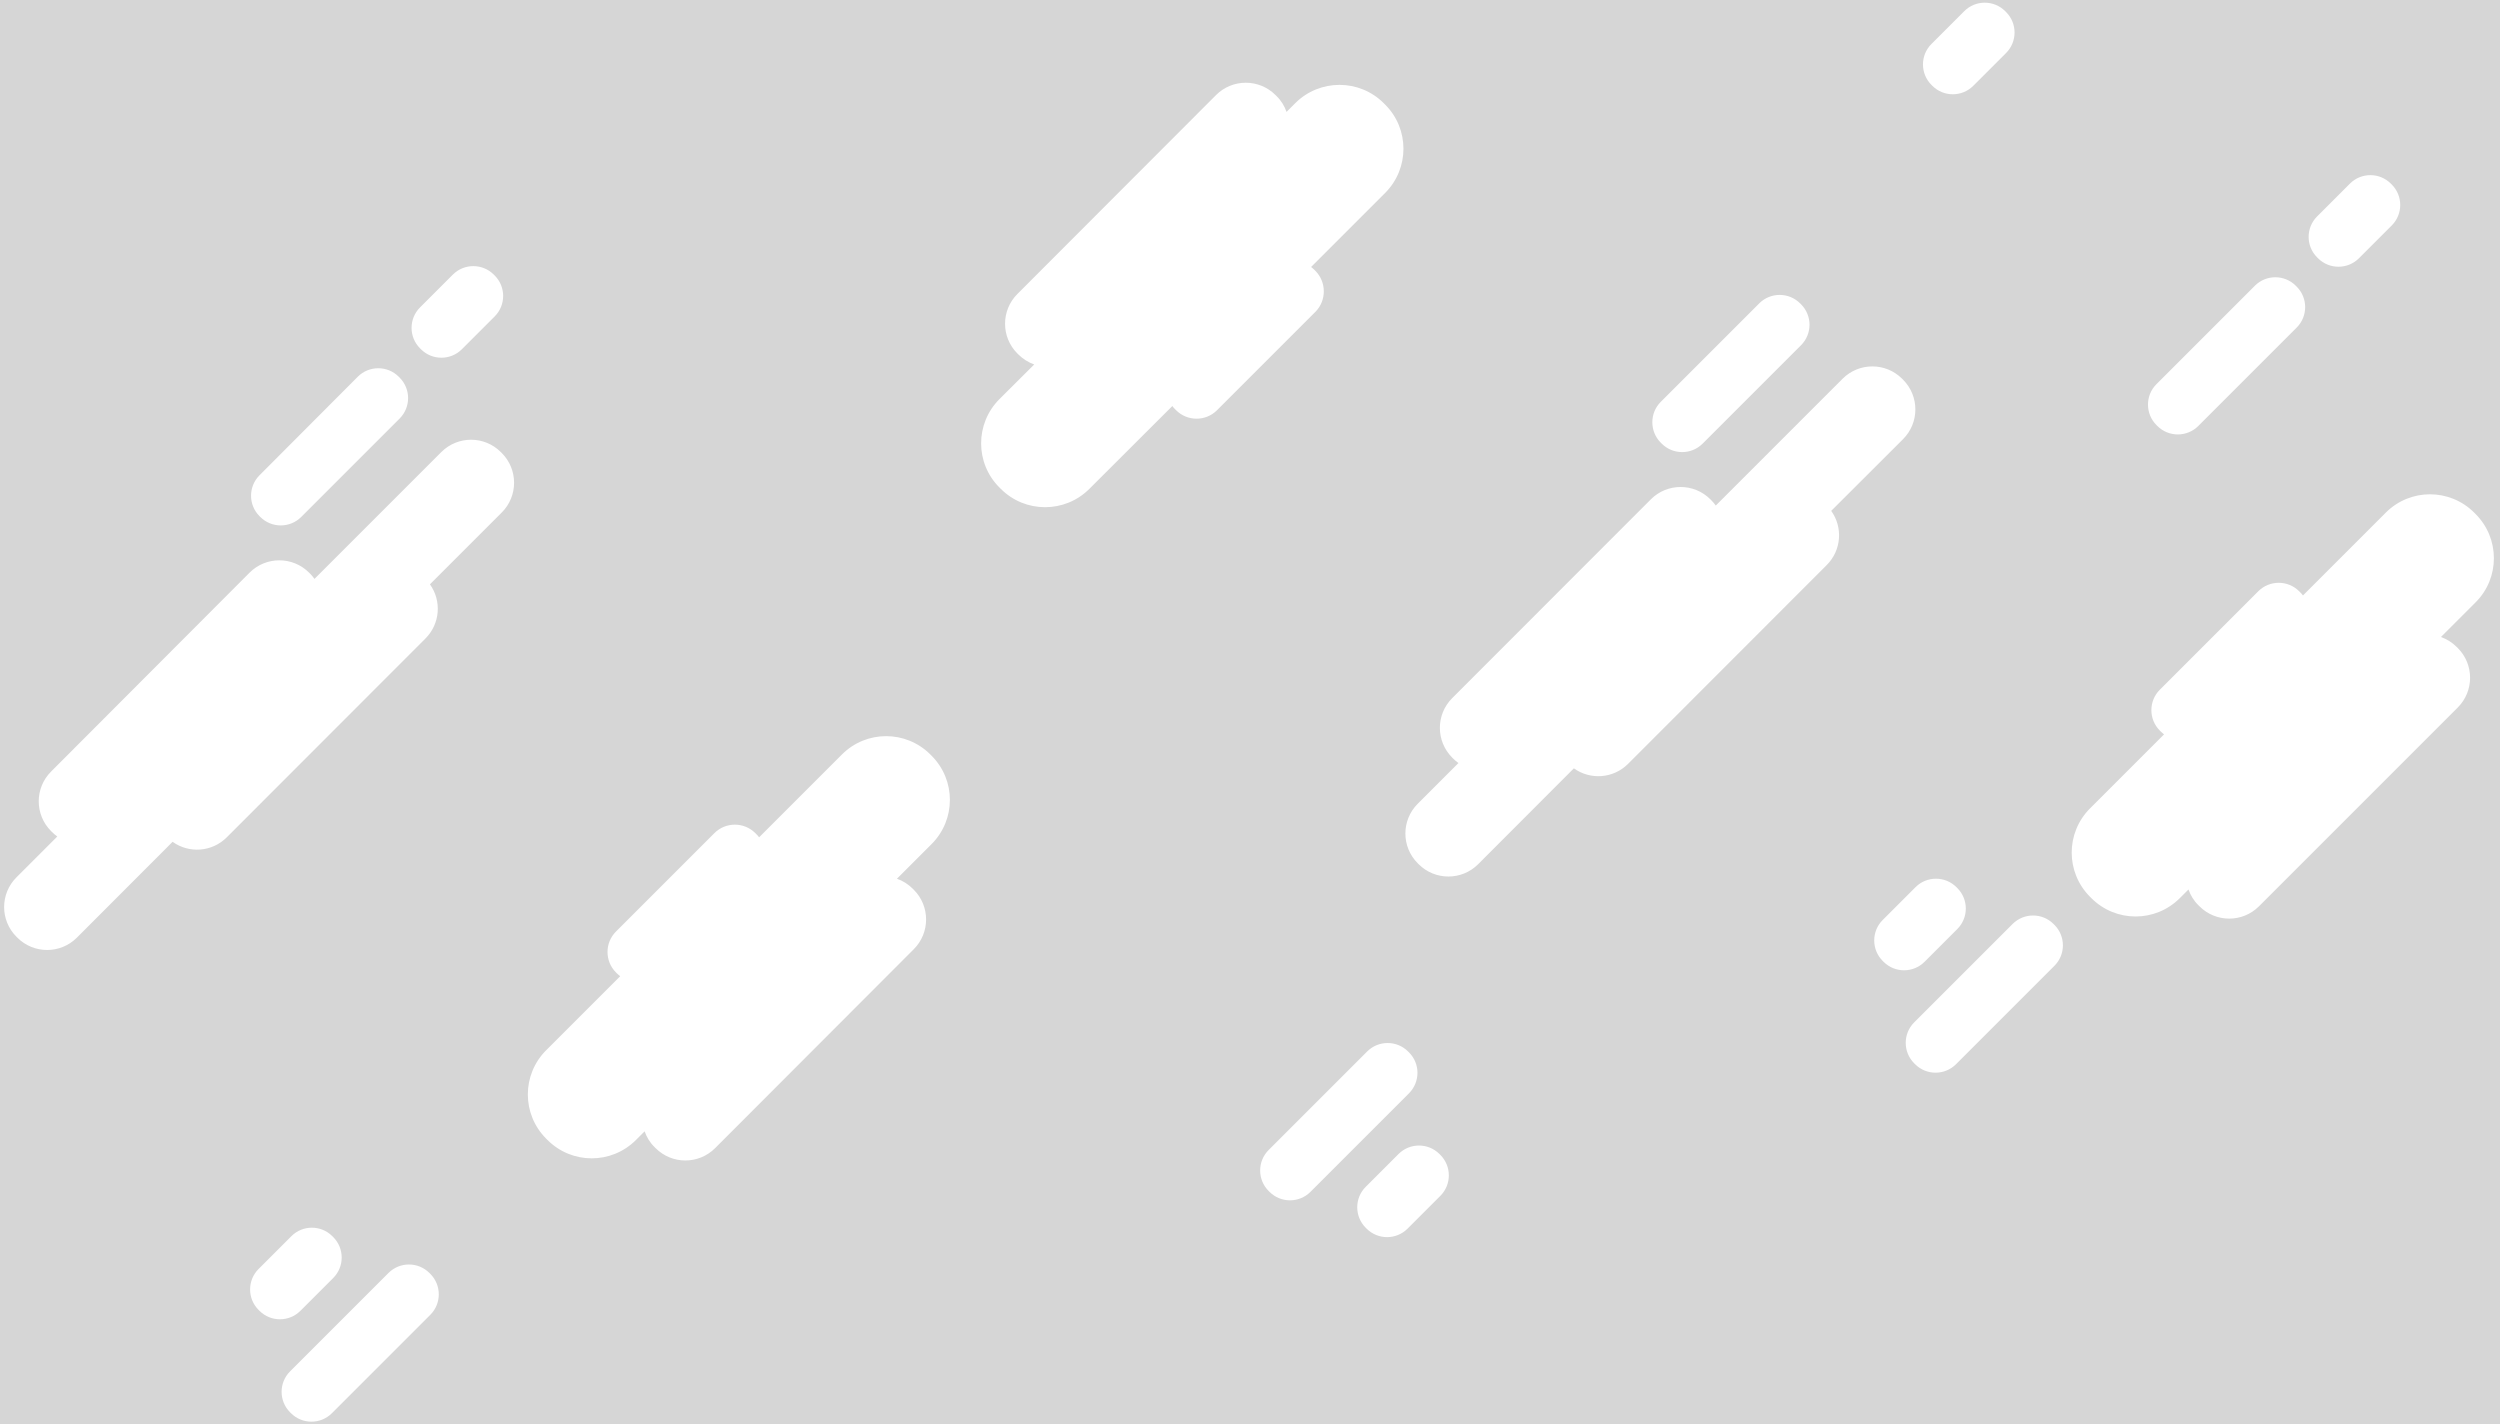 <?xml version="1.0" encoding="utf-8"?>
<!-- Generator: Adobe Illustrator 19.2.1, SVG Export Plug-In . SVG Version: 6.00 Build 0)  -->
<svg version="1.0" id="Rectángulo_redondeado_4_copia_5_1_" opacity="0.2"
	 xmlns="http://www.w3.org/2000/svg" xmlns:xlink="http://www.w3.org/1999/xlink" x="0px" y="0px" width="1841px" height="1049px"
	 viewBox="0 0 1841 1049" style="enable-background:new 0 0 1841 1049;" xml:space="preserve">
<rect x="0" y="0" width="1841" height="1049" fill="#333333" stroke="none"/>
<style type="text/css">
	.st0{fill:#FFFFFF;}
</style>
<g id="Rectángulo_redondeado_4_copia_5">
	<g>
		<path class="st0" d="M191.7,380.7c8.3,8.3,21.8,8.3,30.1,0l72.5-72.5c8.3-8.3,8.3-21.8,0-30.1l-0.7-0.7c-8.3-8.3-21.8-8.3-30.1,0
			L191.1,350c-8.3,8.3-8.3,21.8,0,30.1L191.7,380.7z M316.2,937.4c-8.3-8.3-21.8-8.3-30.1,0l-72.5,72.5c-8.3,8.3-8.3,21.8,0,30.1
			l0.7,0.7c8.3,8.3,21.8,8.3,30.1,0l72.5-72.5c8.3-8.3,8.3-21.8,0-30.1L316.2,937.4z M310,257.2c8.3,8.3,21.8,8.3,30.1,0l24.2-24.2
			c8.3-8.3,8.3-21.8,0-30.1l-0.7-0.7c-8.3-8.3-21.8-8.3-30.1,0l-24.2,24.2c-8.3,8.3-8.3,21.8,0,30.1L310,257.2z M1588.7,313.7
			c8.3,8.3,21.8,8.3,30.1,0l72.5-72.5c8.3-8.3,8.3-21.8,0-30.1l-0.7-0.7c-8.3-8.3-21.8-8.3-30.1,0l-72.5,72.5
			c-8.3,8.3-8.3,21.8,0,30.1L1588.7,313.7z M1707,190.2c8.3,8.3,21.8,8.3,30.1,0l24.2-24.2c8.3-8.3,8.3-21.8,0-30.1l-0.7-0.7
			c-8.3-8.3-21.8-8.3-30.1,0l-24.2,24.2c-8.3,8.3-8.3,21.8,0,30.1L1707,190.2z M245.4,941.1c8.3-8.3,8.3-21.8,0-30.1l-0.7-0.7
			c-8.3-8.3-21.8-8.3-30.1,0l-24.2,24.2c-8.3,8.3-8.3,21.8,0,30.1l0.7,0.7c8.3,8.3,21.8,8.3,30.1,0L245.4,941.1z M368.8,332.9
			c-12.1-12.1-31.7-12.1-43.8,0l-93.4,93.4c-1-1.4-2.1-2.7-3.3-3.9l-0.7-0.7c-12.1-12.1-31.7-12.1-43.8,0L37.6,568.2
			c-12.1,12.1-12.1,31.7,0,43.8l0.7,0.7c1.2,1.2,2.5,2.3,3.9,3.3l-30,30C0,658.1,0,677.7,12.1,689.8l0.7,0.7
			c12.1,12.1,31.7,12.1,43.8,0l70.5-70.6c12.1,8.7,29,7.6,39.9-3.3l146.3-146.4c10.9-10.9,12-27.8,3.3-39.9l52.9-52.9
			c12.1-12.1,12.1-31.7,0-43.8L368.8,332.9z M685.1,555.6c-18-18-47.1-18-65.1,0l-61,61c-0.6-0.8-1.3-1.7-2.1-2.4l-0.7-0.7
			c-8.3-8.3-21.8-8.3-30.1,0l-72.5,72.5c-8.3,8.3-8.3,21.8,0,30.1l0.7,0.7c0.8,0.8,1.6,1.4,2.4,2.1l-54.5,54.5
			c-18,18-18,47.1,0,65.1l1,1c18,18,47.1,18,65.1,0l6.4-6.4c1.5,4.3,3.9,8.3,7.4,11.7l0.7,0.7c12.1,12.1,31.7,12.1,43.8,0L672.9,699
			c12.1-12.1,12.1-31.7,0-43.8l-0.7-0.7c-3.4-3.4-7.4-5.9-11.7-7.4l25.5-25.5c18-18,18-47.1,0-65.1L685.1,555.6z M968.6,199.4
			l-0.7-0.7c-0.8-0.8-1.6-1.4-2.4-2.1l54.5-54.5c18-18,18-47.2,0-65.1l-1-1c-18-18-47.2-18-65.2,0l-6.4,6.4
			c-1.5-4.3-3.9-8.3-7.4-11.7l-0.7-0.7c-12.1-12.1-31.7-12.1-43.8,0L749.2,216.5c-12.1,12.1-12.1,31.7,0,43.8l0.7,0.7
			c3.4,3.4,7.5,5.9,11.7,7.4L736,293.9c-18,18-18,47.2,0,65.1l1,1c18,18,47.2,18,65.2,0l61.1-61c0.6,0.8,1.3,1.7,2.1,2.4l0.7,0.7
			c8.3,8.3,21.8,8.3,30.1,0l72.6-72.6C976.9,221.2,976.9,207.7,968.6,199.4z M1223.7,326.7c8.3,8.3,21.8,8.3,30.1,0l72.5-72.5
			c8.3-8.3,8.3-21.8,0-30.1l-0.7-0.7c-8.3-8.3-21.8-8.3-30.1,0l-72.5,72.5c-8.3,8.3-8.3,21.8,0,30.1L1223.7,326.7z M1512.2,680.4
			c-8.3-8.3-21.8-8.3-30.1,0l-72.5,72.5c-8.3,8.3-8.3,21.8,0,30.1l0.7,0.7c8.3,8.3,21.8,8.3,30.1,0l72.5-72.5
			c8.3-8.3,8.3-21.8,0-30.1L1512.2,680.4z M1423,63.2c8.3,8.3,21.8,8.3,30.1,0l24.2-24.2c8.3-8.3,8.3-21.8,0-30.1l-0.7-0.7
			c-8.3-8.3-21.8-8.3-30.1,0l-24.2,24.2c-8.3,8.3-8.3,21.8,0,30.1L1423,63.2z M1441.4,684.1c8.3-8.3,8.3-21.8,0-30.1l-0.7-0.7
			c-8.3-8.3-21.8-8.3-30.1,0l-24.2,24.2c-8.3,8.3-8.3,21.8,0,30.1l0.7,0.7c8.3,8.3,21.8,8.3,30.1,0L1441.4,684.1z M1037.6,775
			l-0.7-0.7c-8.3-8.3-21.8-8.3-30.1,0l-72.6,72.6c-8.3,8.3-8.3,21.8,0,30.1l0.7,0.7c8.3,8.3,21.8,8.3,30.1,0l72.6-72.6
			C1045.9,796.7,1045.9,783.3,1037.6,775z M1060,849.8c-8.3-8.3-21.8-8.3-30.1,0l-24.2,24.2c-8.3,8.3-8.3,21.8,0,30.1l0.7,0.7
			c8.3,8.3,21.8,8.3,30.1,0l24.2-24.2c8.3-8.3,8.3-21.8,0-30.1L1060,849.8z M1401.4,323.4c12.1-12.1,12.1-31.7,0-43.8l-0.7-0.7
			c-12.1-12.1-31.7-12.1-43.8,0l-93.4,93.4c-1-1.4-2.1-2.7-3.3-3.9l-0.7-0.7c-12.1-12.1-31.7-12.1-43.8,0l-146.3,146.4
			c-12.1,12.1-12.1,31.7,0,43.8l0.7,0.7c1.2,1.2,2.5,2.3,3.9,3.3l-30,30c-12.1,12.1-12.1,31.7,0,43.8l0.7,0.7
			c12.1,12.1,31.7,12.1,43.8,0l70.5-70.6c12.1,8.7,29,7.6,39.9-3.3l146.3-146.4c10.9-10.9,12-27.8,3.3-39.9L1401.4,323.4z
			 M1823,378.5l-1-1c-18-18-47.1-18-65.1,0l-61,61c-0.6-0.8-1.3-1.7-2.1-2.4l-0.7-0.7c-8.3-8.3-21.8-8.3-30.1,0l-72.5,72.5
			c-8.3,8.3-8.3,21.8,0,30.1l0.7,0.7c0.8,0.8,1.6,1.4,2.4,2.1l-54.5,54.5c-18,18-18,47.1,0,65.1l1,1c18,18,47.1,18,65.1,0l6.4-6.4
			c1.5,4.3,3.9,8.3,7.4,11.7l0.7,0.7c12.1,12.1,31.7,12.1,43.8,0L1809.9,521c12.1-12.1,12.1-31.7,0-43.8l-0.7-0.7
			c-3.4-3.4-7.4-5.9-11.7-7.4l25.5-25.5C1841,425.7,1841,396.5,1823,378.5z"/>
	</g>
</g>
</svg>
